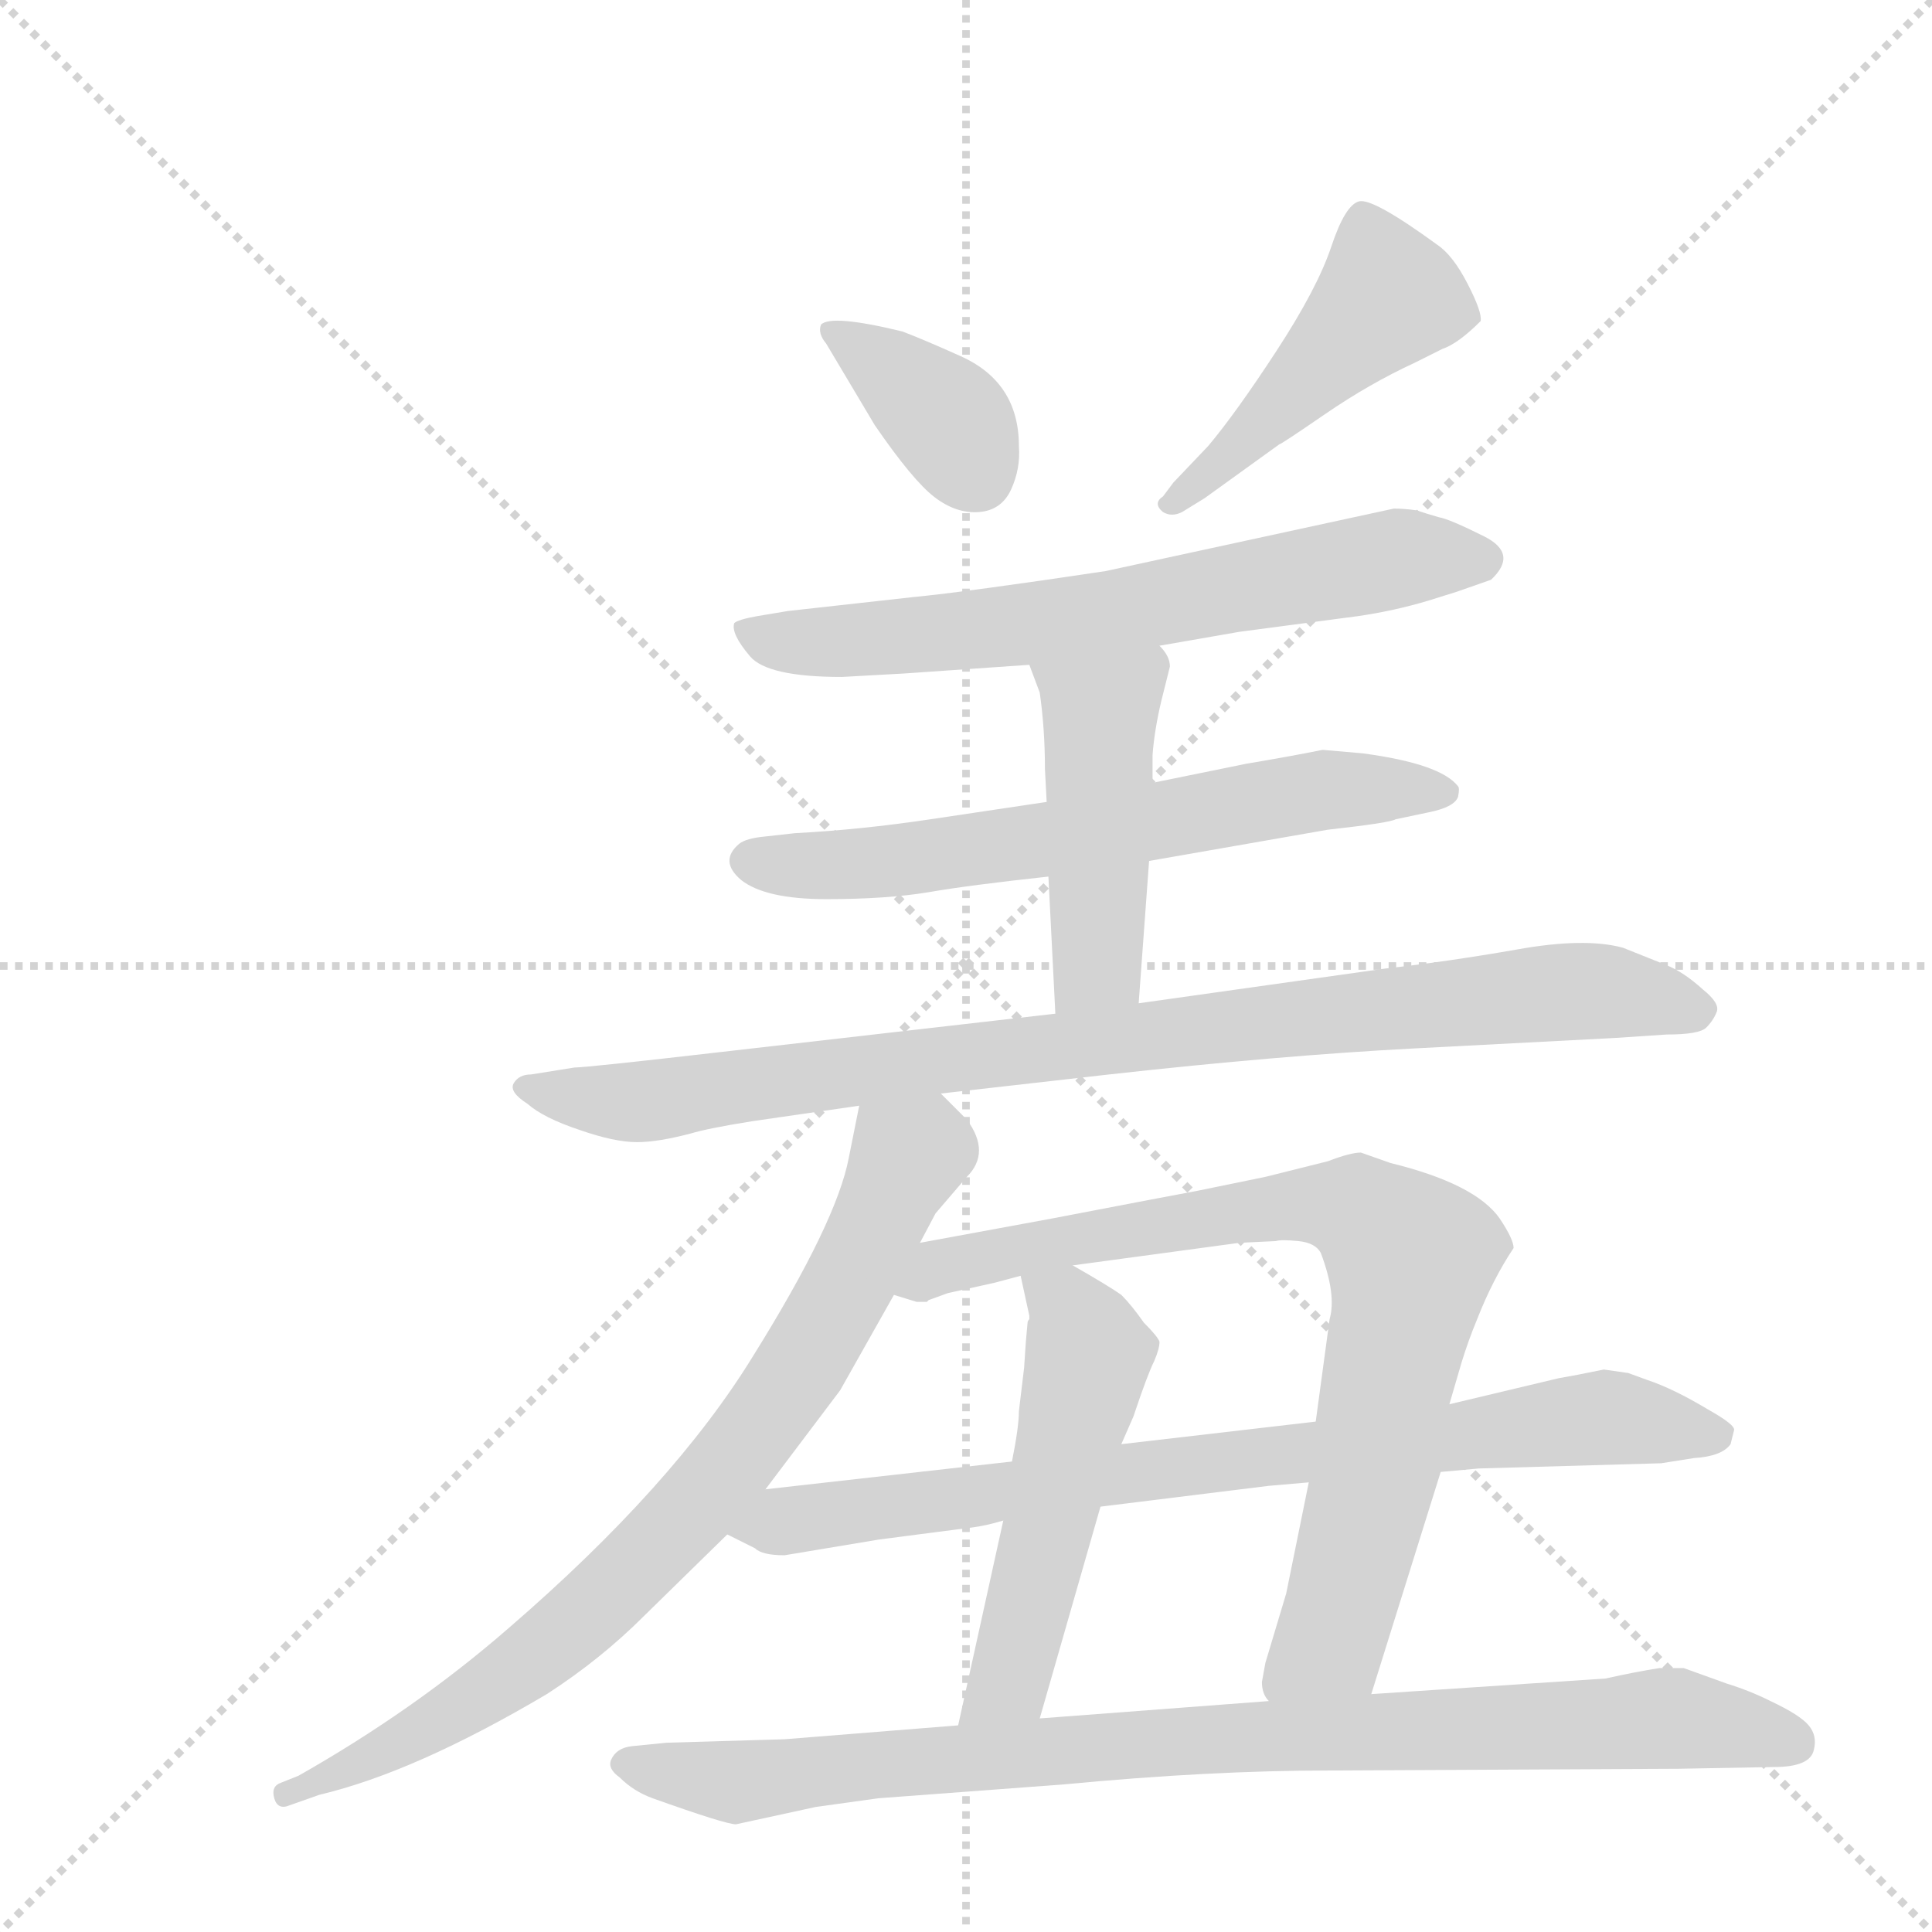 <svg version="1.1" viewBox="0 0 1024 1024" xmlns="http://www.w3.org/2000/svg">
  <g stroke="lightgray" stroke-dasharray="1,1" stroke-width="1" transform="scale(4, 4)">
    <line x1="0" y1="0" x2="256" y2="256"></line>
    <line x1="256" y1="0" x2="0" y2="256"></line>
    <line x1="128" y1="0" x2="128" y2="256"></line>
    <line x1="0" y1="128" x2="256" y2="128"></line>
  </g>
  <g transform="scale(0.92, -0.92) translate(60, -900)">
    <style type="text/css">
      
        @keyframes keyframes0 {
          from {
            stroke: blue;
            stroke-dashoffset: 377;
            stroke-width: 128;
          }
          55% {
            animation-timing-function: step-end;
            stroke: blue;
            stroke-dashoffset: 0;
            stroke-width: 128;
          }
          to {
            stroke: black;
            stroke-width: 1024;
          }
        }
        #make-me-a-hanzi-animation-0 {
          animation: keyframes0 0.557s both;
          animation-delay: 0s;
          animation-timing-function: linear;
        }
      
        @keyframes keyframes1 {
          from {
            stroke: blue;
            stroke-dashoffset: 475;
            stroke-width: 128;
          }
          61% {
            animation-timing-function: step-end;
            stroke: blue;
            stroke-dashoffset: 0;
            stroke-width: 128;
          }
          to {
            stroke: black;
            stroke-width: 1024;
          }
        }
        #make-me-a-hanzi-animation-1 {
          animation: keyframes1 0.637s both;
          animation-delay: 0.557s;
          animation-timing-function: linear;
        }
      
        @keyframes keyframes2 {
          from {
            stroke: blue;
            stroke-dashoffset: 684;
            stroke-width: 128;
          }
          69% {
            animation-timing-function: step-end;
            stroke: blue;
            stroke-dashoffset: 0;
            stroke-width: 128;
          }
          to {
            stroke: black;
            stroke-width: 1024;
          }
        }
        #make-me-a-hanzi-animation-2 {
          animation: keyframes2 0.807s both;
          animation-delay: 1.193s;
          animation-timing-function: linear;
        }
      
        @keyframes keyframes3 {
          from {
            stroke: blue;
            stroke-dashoffset: 659;
            stroke-width: 128;
          }
          68% {
            animation-timing-function: step-end;
            stroke: blue;
            stroke-dashoffset: 0;
            stroke-width: 128;
          }
          to {
            stroke: black;
            stroke-width: 1024;
          }
        }
        #make-me-a-hanzi-animation-3 {
          animation: keyframes3 0.786s both;
          animation-delay: 2s;
          animation-timing-function: linear;
        }
      
        @keyframes keyframes4 {
          from {
            stroke: blue;
            stroke-dashoffset: 471;
            stroke-width: 128;
          }
          61% {
            animation-timing-function: step-end;
            stroke: blue;
            stroke-dashoffset: 0;
            stroke-width: 128;
          }
          to {
            stroke: black;
            stroke-width: 1024;
          }
        }
        #make-me-a-hanzi-animation-4 {
          animation: keyframes4 0.633s both;
          animation-delay: 2.786s;
          animation-timing-function: linear;
        }
      
        @keyframes keyframes5 {
          from {
            stroke: blue;
            stroke-dashoffset: 934;
            stroke-width: 128;
          }
          75% {
            animation-timing-function: step-end;
            stroke: blue;
            stroke-dashoffset: 0;
            stroke-width: 128;
          }
          to {
            stroke: black;
            stroke-width: 1024;
          }
        }
        #make-me-a-hanzi-animation-5 {
          animation: keyframes5 1.01s both;
          animation-delay: 3.42s;
          animation-timing-function: linear;
        }
      
        @keyframes keyframes6 {
          from {
            stroke: blue;
            stroke-dashoffset: 810;
            stroke-width: 128;
          }
          73% {
            animation-timing-function: step-end;
            stroke: blue;
            stroke-dashoffset: 0;
            stroke-width: 128;
          }
          to {
            stroke: black;
            stroke-width: 1024;
          }
        }
        #make-me-a-hanzi-animation-6 {
          animation: keyframes6 0.909s both;
          animation-delay: 4.43s;
          animation-timing-function: linear;
        }
      
        @keyframes keyframes7 {
          from {
            stroke: blue;
            stroke-dashoffset: 828;
            stroke-width: 128;
          }
          73% {
            animation-timing-function: step-end;
            stroke: blue;
            stroke-dashoffset: 0;
            stroke-width: 128;
          }
          to {
            stroke: black;
            stroke-width: 1024;
          }
        }
        #make-me-a-hanzi-animation-7 {
          animation: keyframes7 0.924s both;
          animation-delay: 5.339s;
          animation-timing-function: linear;
        }
      
        @keyframes keyframes8 {
          from {
            stroke: blue;
            stroke-dashoffset: 531;
            stroke-width: 128;
          }
          63% {
            animation-timing-function: step-end;
            stroke: blue;
            stroke-dashoffset: 0;
            stroke-width: 128;
          }
          to {
            stroke: black;
            stroke-width: 1024;
          }
        }
        #make-me-a-hanzi-animation-8 {
          animation: keyframes8 0.682s both;
          animation-delay: 6.263s;
          animation-timing-function: linear;
        }
      
        @keyframes keyframes9 {
          from {
            stroke: blue;
            stroke-dashoffset: 827;
            stroke-width: 128;
          }
          73% {
            animation-timing-function: step-end;
            stroke: blue;
            stroke-dashoffset: 0;
            stroke-width: 128;
          }
          to {
            stroke: black;
            stroke-width: 1024;
          }
        }
        #make-me-a-hanzi-animation-9 {
          animation: keyframes9 0.923s both;
          animation-delay: 6.945s;
          animation-timing-function: linear;
        }
      
        @keyframes keyframes10 {
          from {
            stroke: blue;
            stroke-dashoffset: 930;
            stroke-width: 128;
          }
          75% {
            animation-timing-function: step-end;
            stroke: blue;
            stroke-dashoffset: 0;
            stroke-width: 128;
          }
          to {
            stroke: black;
            stroke-width: 1024;
          }
        }
        #make-me-a-hanzi-animation-10 {
          animation: keyframes10 1.007s both;
          animation-delay: 7.868s;
          animation-timing-function: linear;
        }
      
    </style>
    
      <path d="M 444 655 Q 466 623 478.5 613.5 Q 491 604 504 605 Q 517 606 522.5 618 Q 528 630 527 643 Q 527 680 493 695 Q 473 704 460 709 Q 419 719 413 713 Q 411 708 416 702 L 444 655 Z" fill="lightgray"></path>
    
      <path d="M 634 613 L 677 644 Q 678 644 703.5 661.5 Q 729 679 755 691 L 771 699 Q 780 702 793 715 Q 794 720 785.5 736.5 Q 777 753 768 759 Q 731 786 723 784 Q 715 782 707 758 Q 699 734 675.5 698 Q 652 662 636 643 L 616 622 L 610 614 Q 604 610 610 605 Q 615 602 621 605 L 634 613 Z" fill="lightgray"></path>
    
      <path d="M 608 528 L 654 536 L 722 545 Q 743 548 763 554 L 779 559 L 799 566 Q 815 581 795 591 Q 775 601 769 602 Q 762 604 756 606 Q 749 607 743 607 L 577 571 Q 497 559 466 556 L 394 548 L 376 545 Q 365 543 363 541 Q 361 535 372 522 Q 382 510 425 510 L 461 512 L 533 517 L 608 528 Z" fill="lightgray"></path>
    
      <path d="M 602 404 L 705 422 Q 741 426 744 428 L 763 432 Q 778 435 780 441 Q 781 446 780 447 Q 770 460 725 466 L 702 468 Q 682 464 658 460 L 604 449 L 543 438 L 476 428 Q 436 422 398 420 L 380 418 Q 370 417 366 414 Q 354 404 367 393 Q 381 382 416 382 Q 451 382 475 386 Q 498 390 544 395 L 602 404 Z" fill="lightgray"></path>
    
      <path d="M 596 322 L 602 404 L 604 449 L 604 465 Q 605 479 609 496 L 614 516 Q 614 522 608 528 C 590 552 522 545 533 517 L 539 501 Q 542 480 542 457 L 543 438 L 544 395 L 548 316 C 550 286 594 292 596 322 Z" fill="lightgray"></path>
    
      <path d="M 482 270 L 579 281 Q 678 292 755 296 L 870 302 L 900 304 Q 919 304 923 308 Q 927 312 929 317 Q 931 322 921 330 Q 910 340 900 344 L 875 354 Q 853 360 814 353 Q 774 346 738 342 L 596 322 L 548 316 L 356 294 Q 278 285 271 285 L 246 281 Q 239 281 236 276 Q 233 271 244 264 Q 253 256 274 249 Q 294 242 307 242 Q 319 242 338 247 Q 348 250 373 254 L 435 263 L 482 270 Z" fill="lightgray"></path>
    
      <path d="M 470 184 L 479 201 L 497 222 Q 511 236 497 255 L 482 270 C 461 291 441 292 435 263 L 429 233 Q 422 196 374 119 Q 328 44 233 -38 Q 179 -85 112 -123 L 102 -127 Q 96 -129 98 -136 Q 100 -143 107 -140 L 124 -134 Q 179 -121 255 -76 Q 286 -56 311 -31 L 359 16 L 381 42 L 424 99 L 455 154 L 470 184 Z" fill="lightgray"></path>
    
      <path d="M 775 91 L 782 115 Q 786 128 791 140 Q 800 163 812 181 Q 812 186 804 198 Q 790 218 741 230 L 724 236 Q 718 236 705 231 L 669 222 L 630 214 Q 619 212 546 198 L 470 184 C 440 179 426 160 455 154 L 468 150 Q 471 150 474 150 L 475 151 L 486 155 L 513 161 L 528 165 L 558 171 L 654 184 L 675 185 Q 678 186 688 185 Q 698 184 701 178 Q 710 154 706 140 L 698 81 L 694 46 L 681 -18 L 669 -58 L 667 -69 Q 667 -76 671 -80 C 676 -110 721 -105 730 -76 L 770 52 L 775 91 Z" fill="lightgray"></path>
    
      <path d="M 518 24 L 492 -94 C 486 -123 531 -119 539 -90 L 574 32 L 586 68 L 593 84 Q 601 108 605 116 Q 608 123 608 127 Q 607 130 599 138 Q 592 148 586 154 Q 579 159 558 171 C 532 186 522 192 528 165 L 533 142 L 533 140 Q 532 139 532 138 L 531 127 L 530 112 L 527 87 Q 527 78 523 58 L 518 24 Z" fill="lightgray"></path>
    
      <path d="M 838 106 L 775 91 L 698 81 L 586 68 L 523 58 L 381 42 C 351 39 332 30 359 16 L 375 8 Q 379 4 392 4 L 446 13 Q 454 14 469 16 L 500 20 Q 508 21 518 24 L 574 32 L 671 44 L 694 46 L 770 52 L 792 54 L 897 57 L 916 60 Q 932 61 937 68 L 939 76 Q 940 79 924 88 Q 904 100 889 105 L 878 109 L 864 111 L 849 108 L 838 106 Z" fill="lightgray"></path>
    
      <path d="M 492 -94 L 392 -102 L 324 -104 L 304 -106 Q 295 -107 292 -114 Q 290 -119 297 -124 Q 305 -132 316 -136 Q 358 -151 364 -151 L 410 -141 L 446 -136 Q 500 -132 553 -128 Q 637 -120 706 -120 L 907 -119 L 962 -118 Q 983 -118 985 -108 Q 987 -100 982 -94 Q 977 -88 960 -80 Q 948 -74 935 -70 L 910 -61 L 896 -61 Q 883 -63 865 -67 L 730 -76 L 671 -80 L 539 -90 L 492 -94 Z" fill="lightgray"></path>
    
    
      <clipPath id="make-me-a-hanzi-clip-0">
        <path d="M 444 655 Q 466 623 478.5 613.5 Q 491 604 504 605 Q 517 606 522.5 618 Q 528 630 527 643 Q 527 680 493 695 Q 473 704 460 709 Q 419 719 413 713 Q 411 708 416 702 L 444 655 Z"></path>
      </clipPath>
      <path clip-path="url(#make-me-a-hanzi-clip-0)" d="M 418 709 L 483 661 L 503 626" fill="none" id="make-me-a-hanzi-animation-0" stroke-dasharray="249 498" stroke-linecap="round"></path>
    
      <clipPath id="make-me-a-hanzi-clip-1">
        <path d="M 634 613 L 677 644 Q 678 644 703.5 661.5 Q 729 679 755 691 L 771 699 Q 780 702 793 715 Q 794 720 785.5 736.5 Q 777 753 768 759 Q 731 786 723 784 Q 715 782 707 758 Q 699 734 675.5 698 Q 652 662 636 643 L 616 622 L 610 614 Q 604 610 610 605 Q 615 602 621 605 L 634 613 Z"></path>
      </clipPath>
      <path clip-path="url(#make-me-a-hanzi-clip-1)" d="M 725 774 L 740 729 L 616 610" fill="none" id="make-me-a-hanzi-animation-1" stroke-dasharray="347 694" stroke-linecap="round"></path>
    
      <clipPath id="make-me-a-hanzi-clip-2">
        <path d="M 608 528 L 654 536 L 722 545 Q 743 548 763 554 L 779 559 L 799 566 Q 815 581 795 591 Q 775 601 769 602 Q 762 604 756 606 Q 749 607 743 607 L 577 571 Q 497 559 466 556 L 394 548 L 376 545 Q 365 543 363 541 Q 361 535 372 522 Q 382 510 425 510 L 461 512 L 533 517 L 608 528 Z"></path>
      </clipPath>
      <path clip-path="url(#make-me-a-hanzi-clip-2)" d="M 371 538 L 390 530 L 416 530 L 524 539 L 747 579 L 793 578" fill="none" id="make-me-a-hanzi-animation-2" stroke-dasharray="556 1112" stroke-linecap="round"></path>
    
      <clipPath id="make-me-a-hanzi-clip-3">
        <path d="M 602 404 L 705 422 Q 741 426 744 428 L 763 432 Q 778 435 780 441 Q 781 446 780 447 Q 770 460 725 466 L 702 468 Q 682 464 658 460 L 604 449 L 543 438 L 476 428 Q 436 422 398 420 L 380 418 Q 370 417 366 414 Q 354 404 367 393 Q 381 382 416 382 Q 451 382 475 386 Q 498 390 544 395 L 602 404 Z"></path>
      </clipPath>
      <path clip-path="url(#make-me-a-hanzi-clip-3)" d="M 372 404 L 466 405 L 699 445 L 772 444" fill="none" id="make-me-a-hanzi-animation-3" stroke-dasharray="531 1062" stroke-linecap="round"></path>
    
      <clipPath id="make-me-a-hanzi-clip-4">
        <path d="M 596 322 L 602 404 L 604 449 L 604 465 Q 605 479 609 496 L 614 516 Q 614 522 608 528 C 590 552 522 545 533 517 L 539 501 Q 542 480 542 457 L 543 438 L 544 395 L 548 316 C 550 286 594 292 596 322 Z"></path>
      </clipPath>
      <path clip-path="url(#make-me-a-hanzi-clip-4)" d="M 541 515 L 574 490 L 572 345 L 553 324" fill="none" id="make-me-a-hanzi-animation-4" stroke-dasharray="343 686" stroke-linecap="round"></path>
    
      <clipPath id="make-me-a-hanzi-clip-5">
        <path d="M 482 270 L 579 281 Q 678 292 755 296 L 870 302 L 900 304 Q 919 304 923 308 Q 927 312 929 317 Q 931 322 921 330 Q 910 340 900 344 L 875 354 Q 853 360 814 353 Q 774 346 738 342 L 596 322 L 548 316 L 356 294 Q 278 285 271 285 L 246 281 Q 239 281 236 276 Q 233 271 244 264 Q 253 256 274 249 Q 294 242 307 242 Q 319 242 338 247 Q 348 250 373 254 L 435 263 L 482 270 Z"></path>
      </clipPath>
      <path clip-path="url(#make-me-a-hanzi-clip-5)" d="M 244 273 L 312 265 L 498 292 L 827 328 L 872 328 L 917 319" fill="none" id="make-me-a-hanzi-animation-5" stroke-dasharray="806 1612" stroke-linecap="round"></path>
    
      <clipPath id="make-me-a-hanzi-clip-6">
        <path d="M 470 184 L 479 201 L 497 222 Q 511 236 497 255 L 482 270 C 461 291 441 292 435 263 L 429 233 Q 422 196 374 119 Q 328 44 233 -38 Q 179 -85 112 -123 L 102 -127 Q 96 -129 98 -136 Q 100 -143 107 -140 L 124 -134 Q 179 -121 255 -76 Q 286 -56 311 -31 L 359 16 L 381 42 L 424 99 L 455 154 L 470 184 Z"></path>
      </clipPath>
      <path clip-path="url(#make-me-a-hanzi-clip-6)" d="M 476 257 L 399 109 L 328 19 L 237 -64 L 105 -133" fill="none" id="make-me-a-hanzi-animation-6" stroke-dasharray="682 1364" stroke-linecap="round"></path>
    
      <clipPath id="make-me-a-hanzi-clip-7">
        <path d="M 775 91 L 782 115 Q 786 128 791 140 Q 800 163 812 181 Q 812 186 804 198 Q 790 218 741 230 L 724 236 Q 718 236 705 231 L 669 222 L 630 214 Q 619 212 546 198 L 470 184 C 440 179 426 160 455 154 L 468 150 Q 471 150 474 150 L 475 151 L 486 155 L 513 161 L 528 165 L 558 171 L 654 184 L 675 185 Q 678 186 688 185 Q 698 184 701 178 Q 710 154 706 140 L 698 81 L 694 46 L 681 -18 L 669 -58 L 667 -69 Q 667 -76 671 -80 C 676 -110 721 -105 730 -76 L 770 52 L 775 91 Z"></path>
      </clipPath>
      <path clip-path="url(#make-me-a-hanzi-clip-7)" d="M 463 156 L 481 171 L 653 202 L 721 203 L 740 190 L 753 175 L 730 41 L 704 -47 L 678 -71" fill="none" id="make-me-a-hanzi-animation-7" stroke-dasharray="700 1400" stroke-linecap="round"></path>
    
      <clipPath id="make-me-a-hanzi-clip-8">
        <path d="M 518 24 L 492 -94 C 486 -123 531 -119 539 -90 L 574 32 L 586 68 L 593 84 Q 601 108 605 116 Q 608 123 608 127 Q 607 130 599 138 Q 592 148 586 154 Q 579 159 558 171 C 532 186 522 192 528 165 L 533 142 L 533 140 Q 532 139 532 138 L 531 127 L 530 112 L 527 87 Q 527 78 523 58 L 518 24 Z"></path>
      </clipPath>
      <path clip-path="url(#make-me-a-hanzi-clip-8)" d="M 537 161 L 554 149 L 567 120 L 523 -62 L 499 -88" fill="none" id="make-me-a-hanzi-animation-8" stroke-dasharray="403 806" stroke-linecap="round"></path>
    
      <clipPath id="make-me-a-hanzi-clip-9">
        <path d="M 838 106 L 775 91 L 698 81 L 586 68 L 523 58 L 381 42 C 351 39 332 30 359 16 L 375 8 Q 379 4 392 4 L 446 13 Q 454 14 469 16 L 500 20 Q 508 21 518 24 L 574 32 L 671 44 L 694 46 L 770 52 L 792 54 L 897 57 L 916 60 Q 932 61 937 68 L 939 76 Q 940 79 924 88 Q 904 100 889 105 L 878 109 L 864 111 L 849 108 L 838 106 Z"></path>
      </clipPath>
      <path clip-path="url(#make-me-a-hanzi-clip-9)" d="M 365 18 L 867 84 L 931 74" fill="none" id="make-me-a-hanzi-animation-9" stroke-dasharray="699 1398" stroke-linecap="round"></path>
    
      <clipPath id="make-me-a-hanzi-clip-10">
        <path d="M 492 -94 L 392 -102 L 324 -104 L 304 -106 Q 295 -107 292 -114 Q 290 -119 297 -124 Q 305 -132 316 -136 Q 358 -151 364 -151 L 410 -141 L 446 -136 Q 500 -132 553 -128 Q 637 -120 706 -120 L 907 -119 L 962 -118 Q 983 -118 985 -108 Q 987 -100 982 -94 Q 977 -88 960 -80 Q 948 -74 935 -70 L 910 -61 L 896 -61 Q 883 -63 865 -67 L 730 -76 L 671 -80 L 539 -90 L 492 -94 Z"></path>
      </clipPath>
      <path clip-path="url(#make-me-a-hanzi-clip-10)" d="M 302 -115 L 366 -127 L 533 -109 L 894 -90 L 972 -103" fill="none" id="make-me-a-hanzi-animation-10" stroke-dasharray="802 1604" stroke-linecap="round"></path>
    
  </g>
</svg>